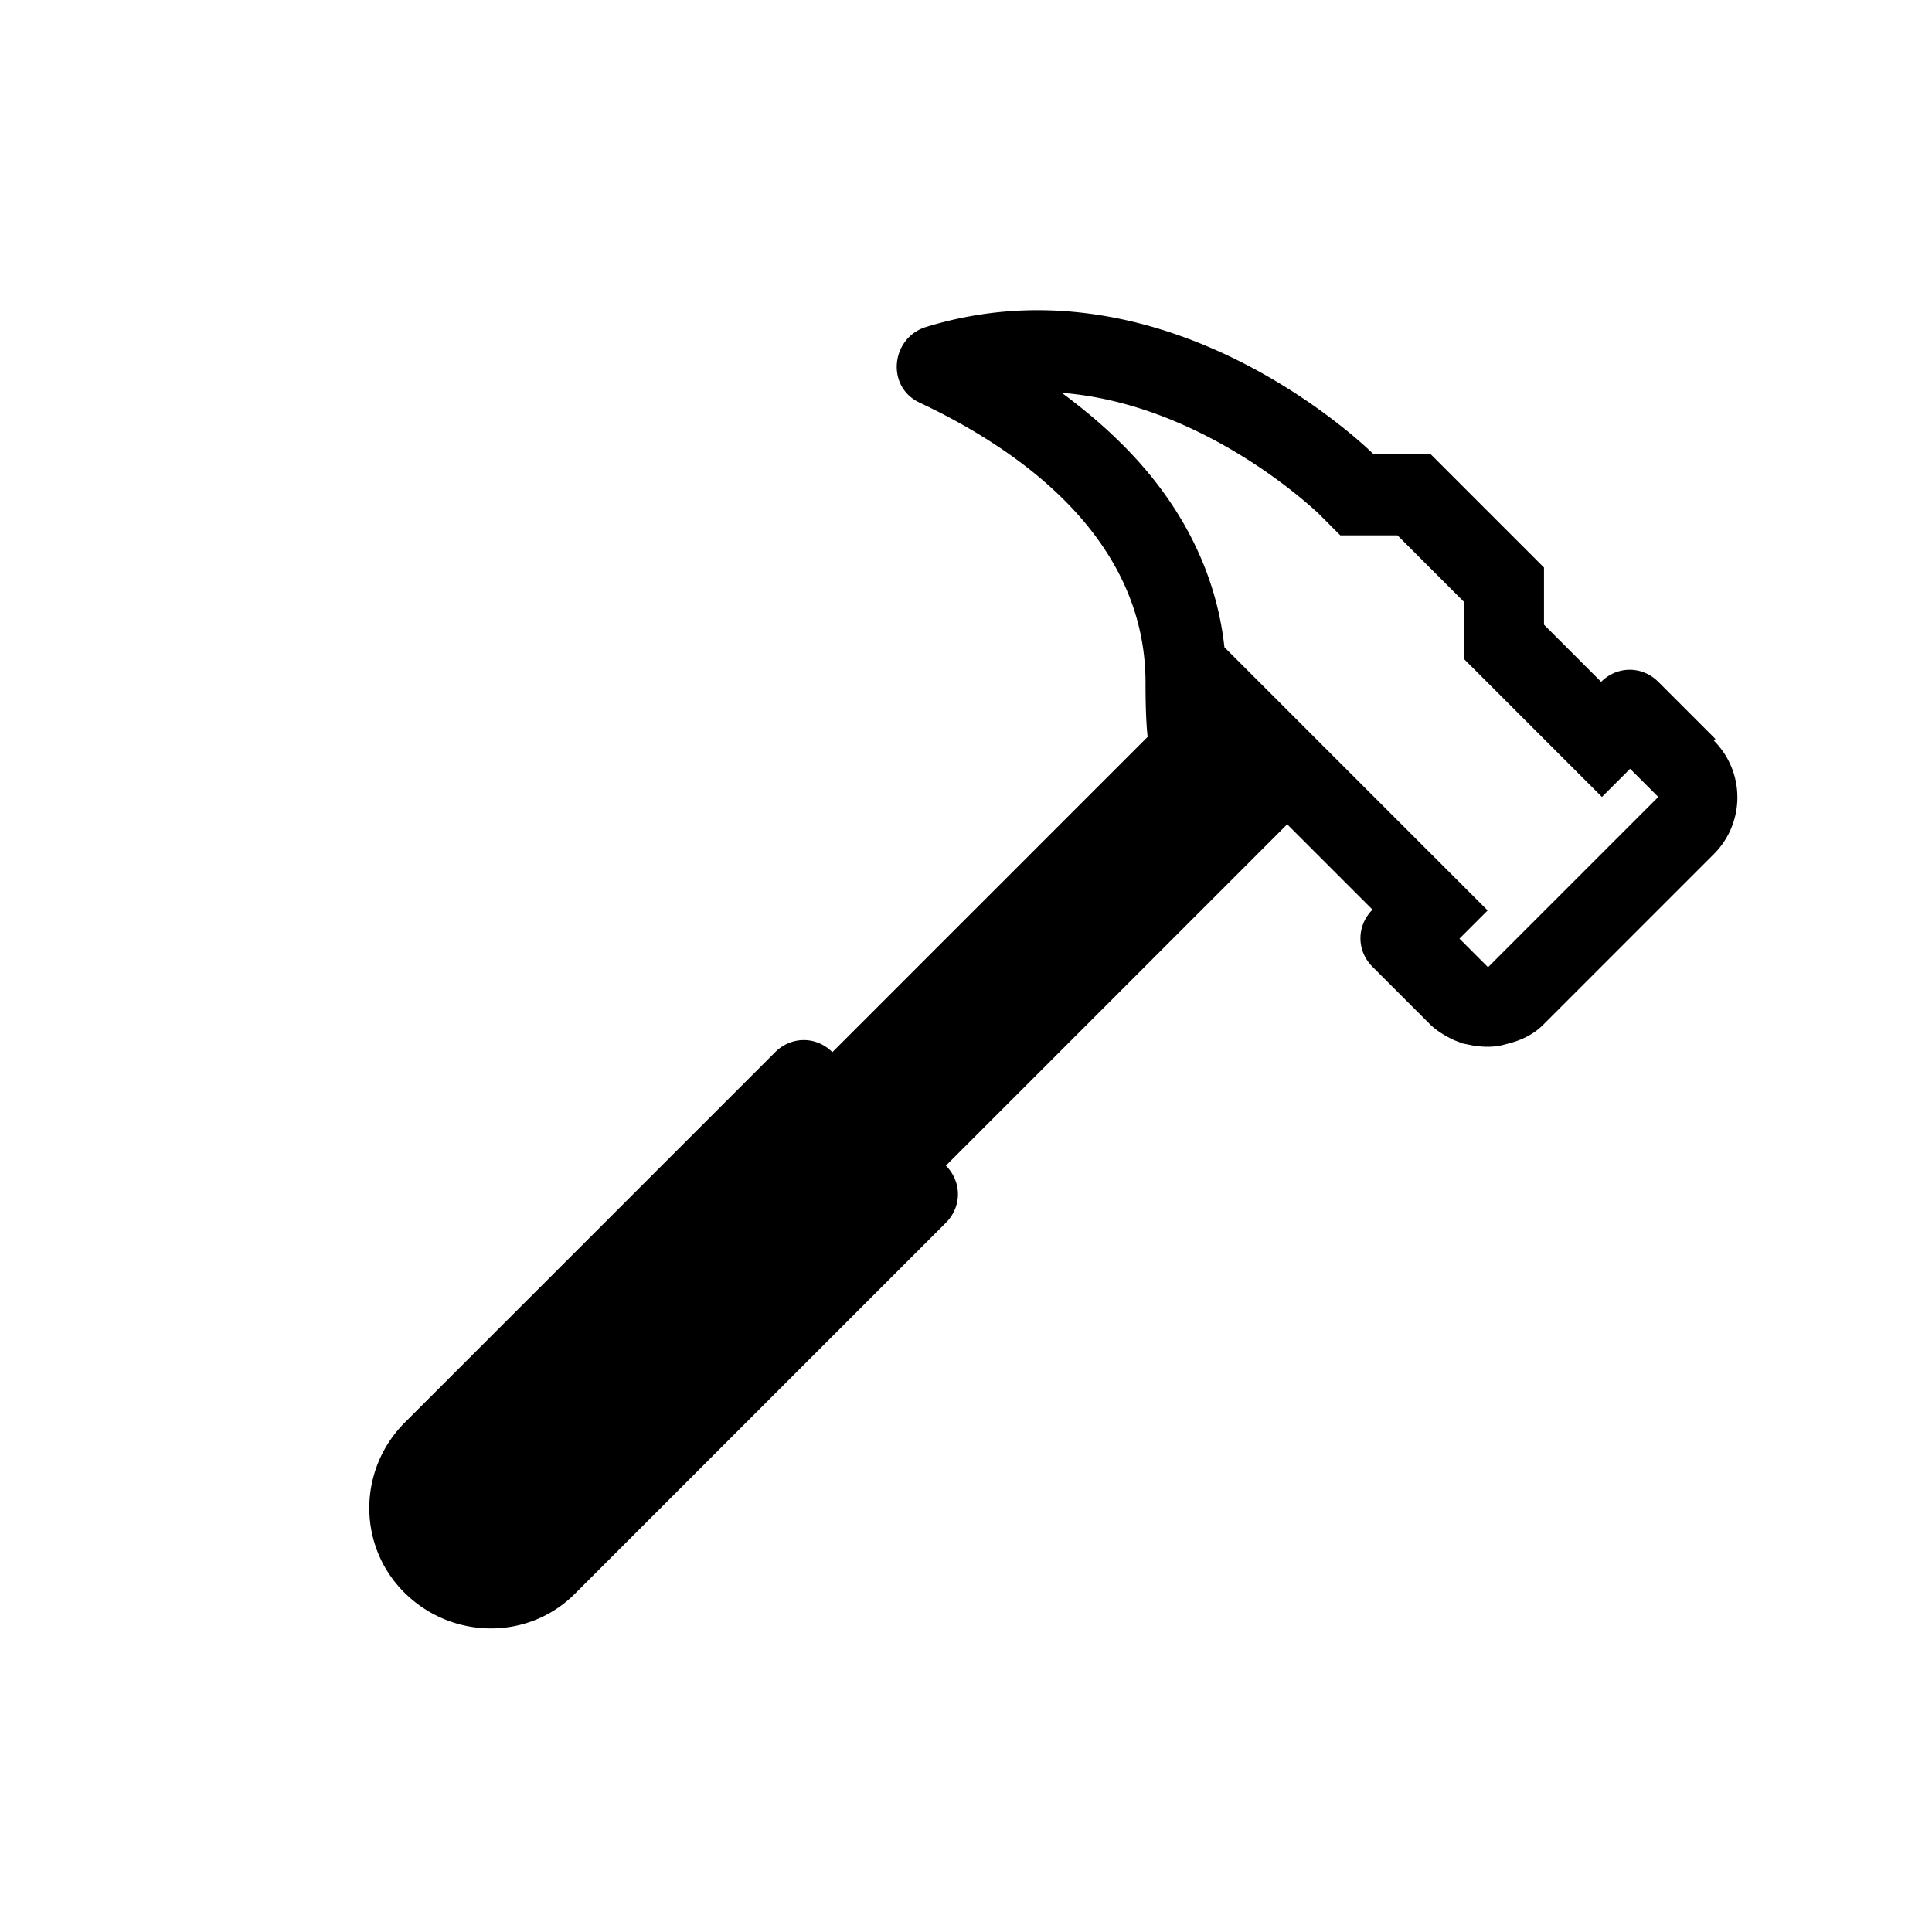 <svg xmlns="http://www.w3.org/2000/svg" width="24" height="24" fill="currentColor" viewBox="0 0 24 24">
  <path d="m21.31 9.18-.71-.71c-.2-.2-.51-.2-.71 0l-.71-.71v-.71l-1.41-1.41h-.71s-2.51-2.51-5.55-1.58c-.44.13-.51.74-.09.94 1.15.54 2.81 1.63 2.81 3.48s.35.35.35.35l-4.24 4.24c-.2-.2-.51-.2-.71 0l-4.6 4.6c-.59.59-.59 1.54 0 2.12s1.54.59 2.12 0l4.6-4.6c.2-.2.2-.51 0-.71l4.24-4.24.71.71.35.35c-.2.2-.2.51 0 .71l.71.71c.08.08.18.14.28.19.04.02.08.03.12.05l.15.03c.14.02.27.02.4-.02.17-.04.33-.11.46-.24l2.12-2.12a.996.996 0 0 0 0-1.41Zm-2.83 2.83-.35-.35.35-.35-3.27-3.27c-.1-.93-.54-1.8-1.28-2.53-.22-.22-.47-.43-.74-.63 1.78.14 3.15 1.47 3.17 1.48l.29.29h.71l.83.83v.71L19.9 9.9l.35-.35.35.35-2.12 2.12Z"/>
</svg>
